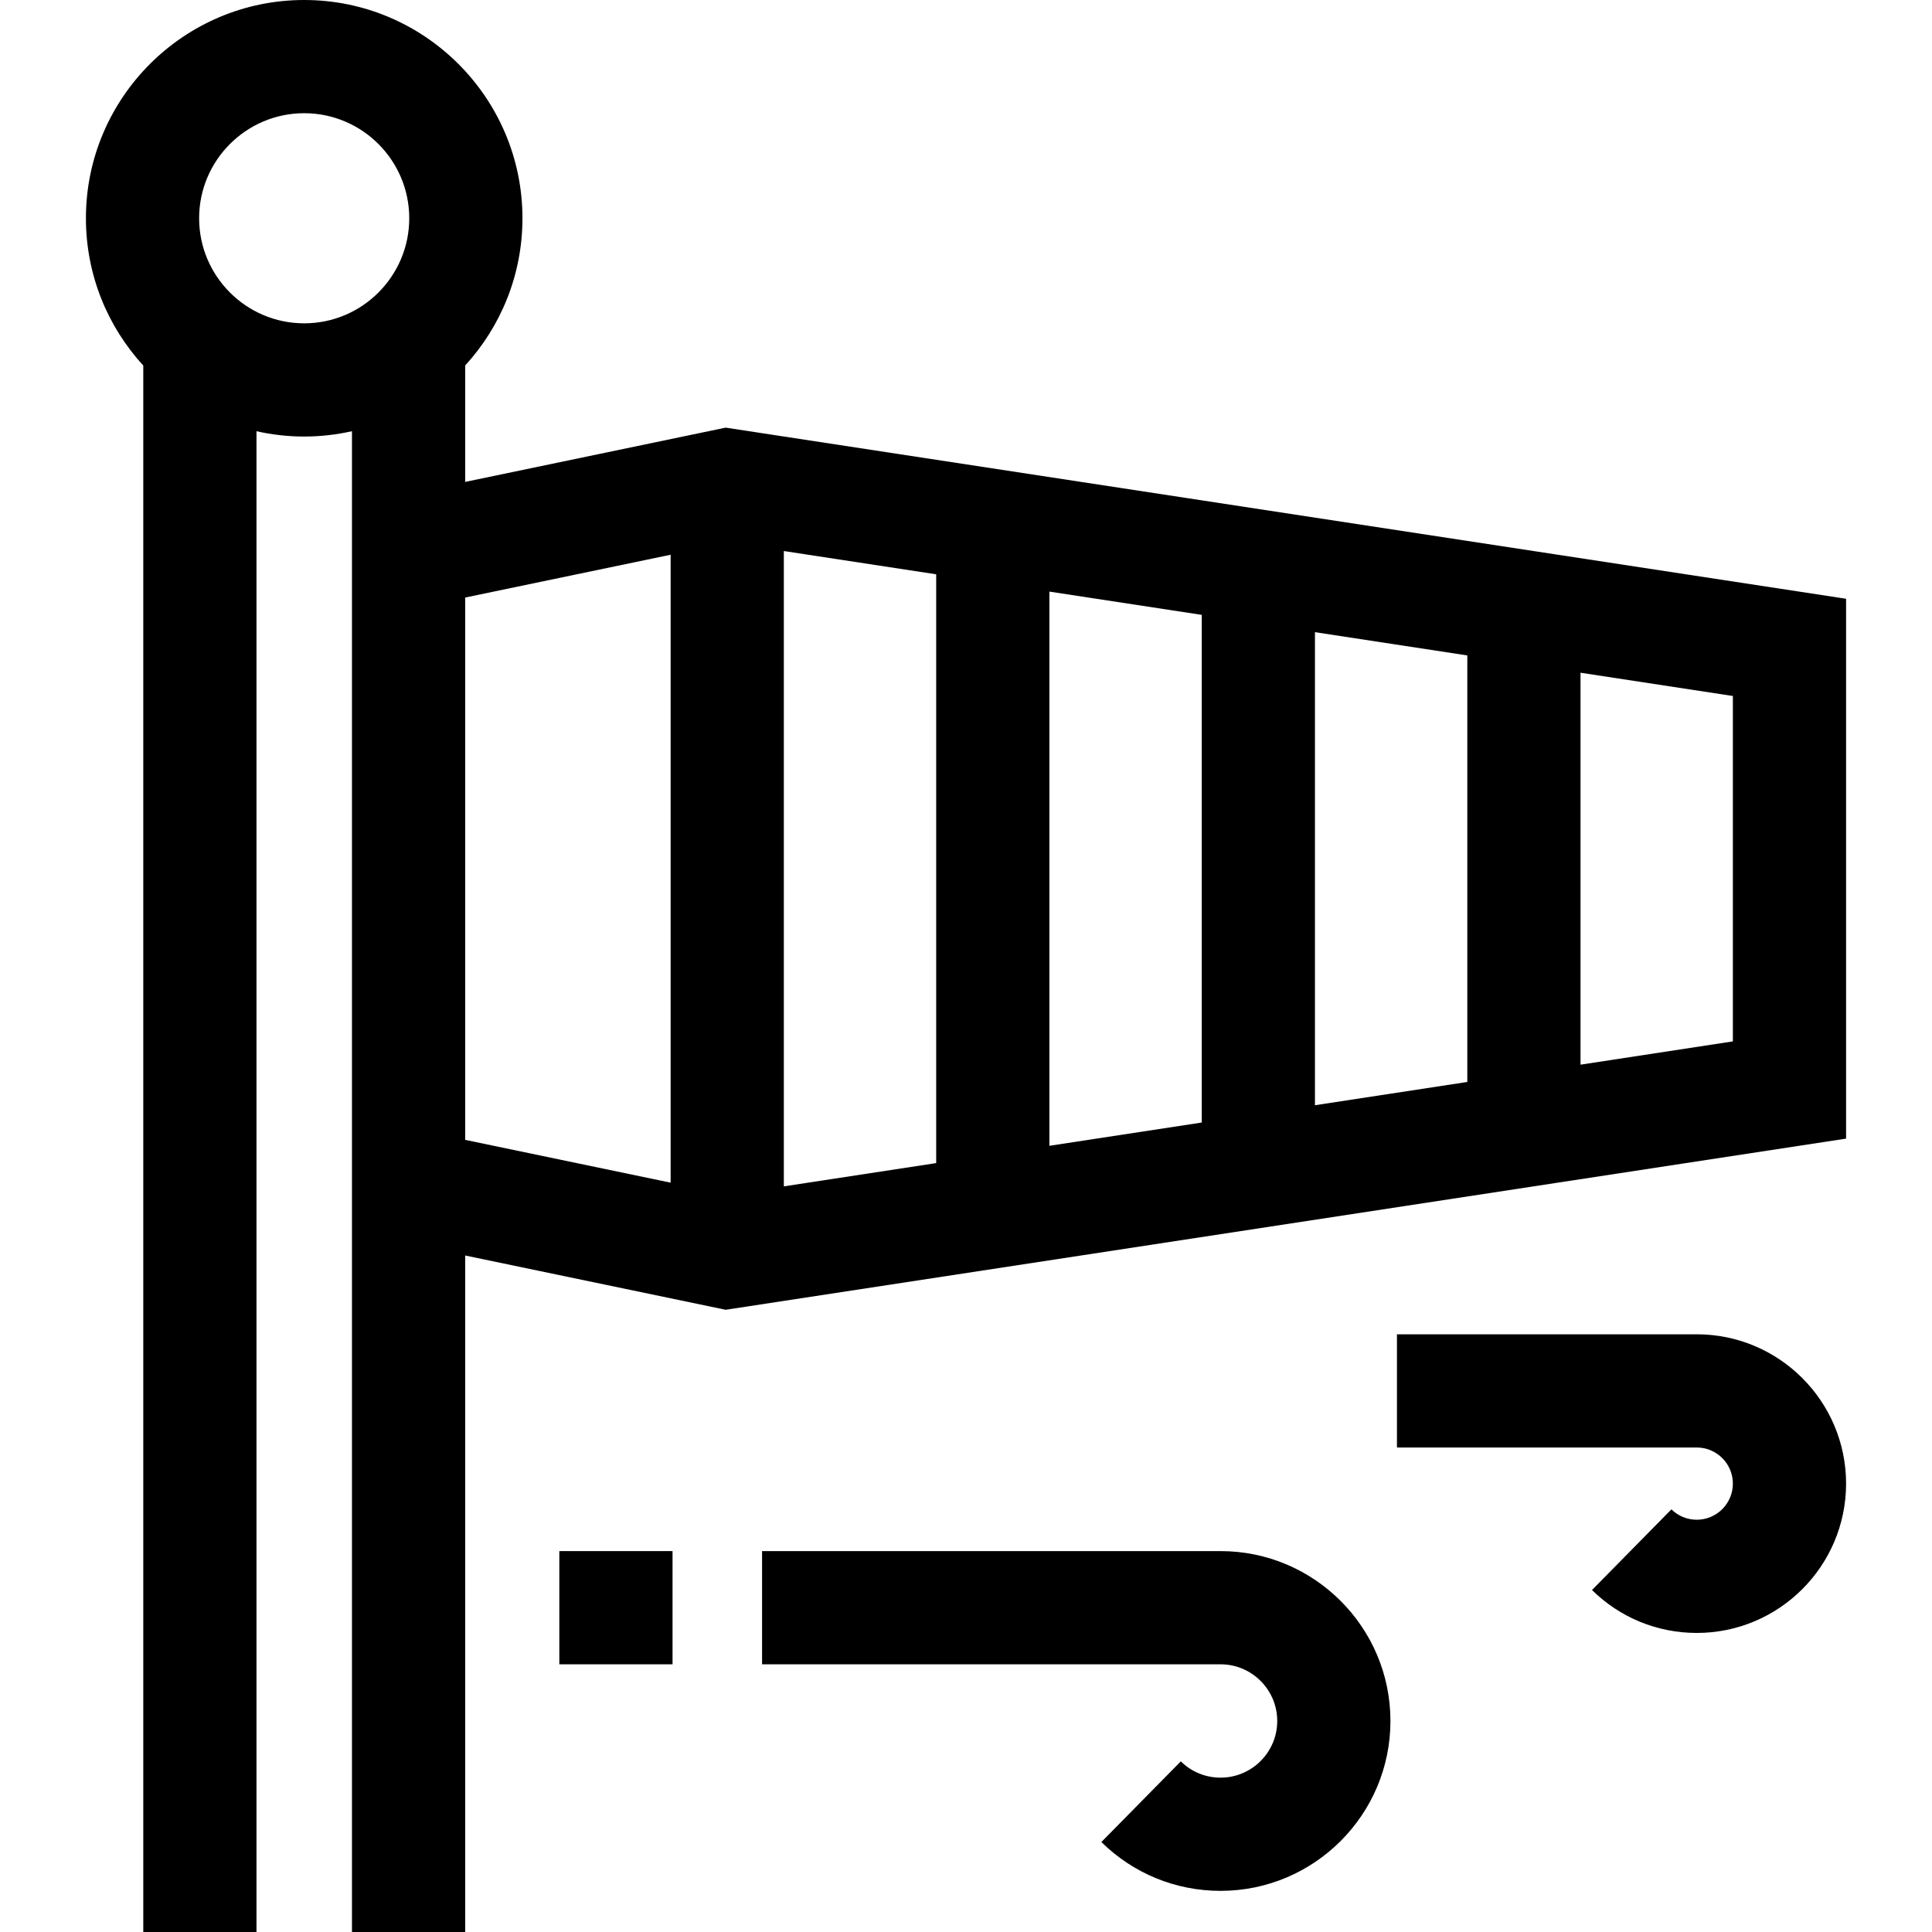 <svg id="Layer_1" enable-background="new 0 0 511.972 511.972" height="512" viewBox="0 0 511.972 511.972" width="512" xmlns="http://www.w3.org/2000/svg"><g><path d="m192.302 113.32-69.034 14.383v-30.85c9.421-10.293 15.18-23.992 15.18-39.013 0-31.893-25.947-57.84-57.84-57.84s-57.84 25.947-57.84 57.84c0 15.031 5.767 28.738 15.2 39.034v415.097h30v-397.698c4.071.912 8.298 1.408 12.64 1.408 4.35 0 8.583-.498 12.661-1.413v397.704h30v-179.27l69.034 14.383 296.901-45.356v-143.058zm15.411 32.702 40.373 6.167v156.026l-40.373 6.167zm70.373 10.749 40.372 6.167v134.526l-40.372 6.167zm70.372 10.75 40.373 6.167v113.027l-40.373 6.168zm-295.69-109.681c0-15.351 12.489-27.84 27.84-27.84s27.84 12.489 27.84 27.84-12.489 27.84-27.84 27.84-27.84-12.489-27.84-27.84zm70.501 100.507 54.444-11.343v166.397l-54.444-11.343zm335.935 117.617-40.373 6.168v-103.862l40.373 6.167z"/><path d="m449.635 353.583h-79.447v30h79.447c5.276 0 9.569 4.293 9.569 9.57 0 5.276-4.293 9.569-9.569 9.569-2.528 0-4.913-.977-6.715-2.75l-21.047 21.377c7.448 7.334 17.308 11.373 27.762 11.373 21.818 0 39.569-17.75 39.569-39.569s-17.751-39.57-39.569-39.57z"/><path d="m323.442 411.034h-121.498v30h121.498c8.28 0 15.018 6.737 15.018 15.017 0 8.281-6.737 15.018-15.018 15.018-3.968 0-7.709-1.533-10.535-4.315l-21.049 21.375c8.473 8.345 19.689 12.94 31.584 12.94 24.823 0 45.018-20.195 45.018-45.018s-20.195-45.017-45.018-45.017z"/><path d="m148.219 411.034h30.001v30h-30.001z"/></g></svg>